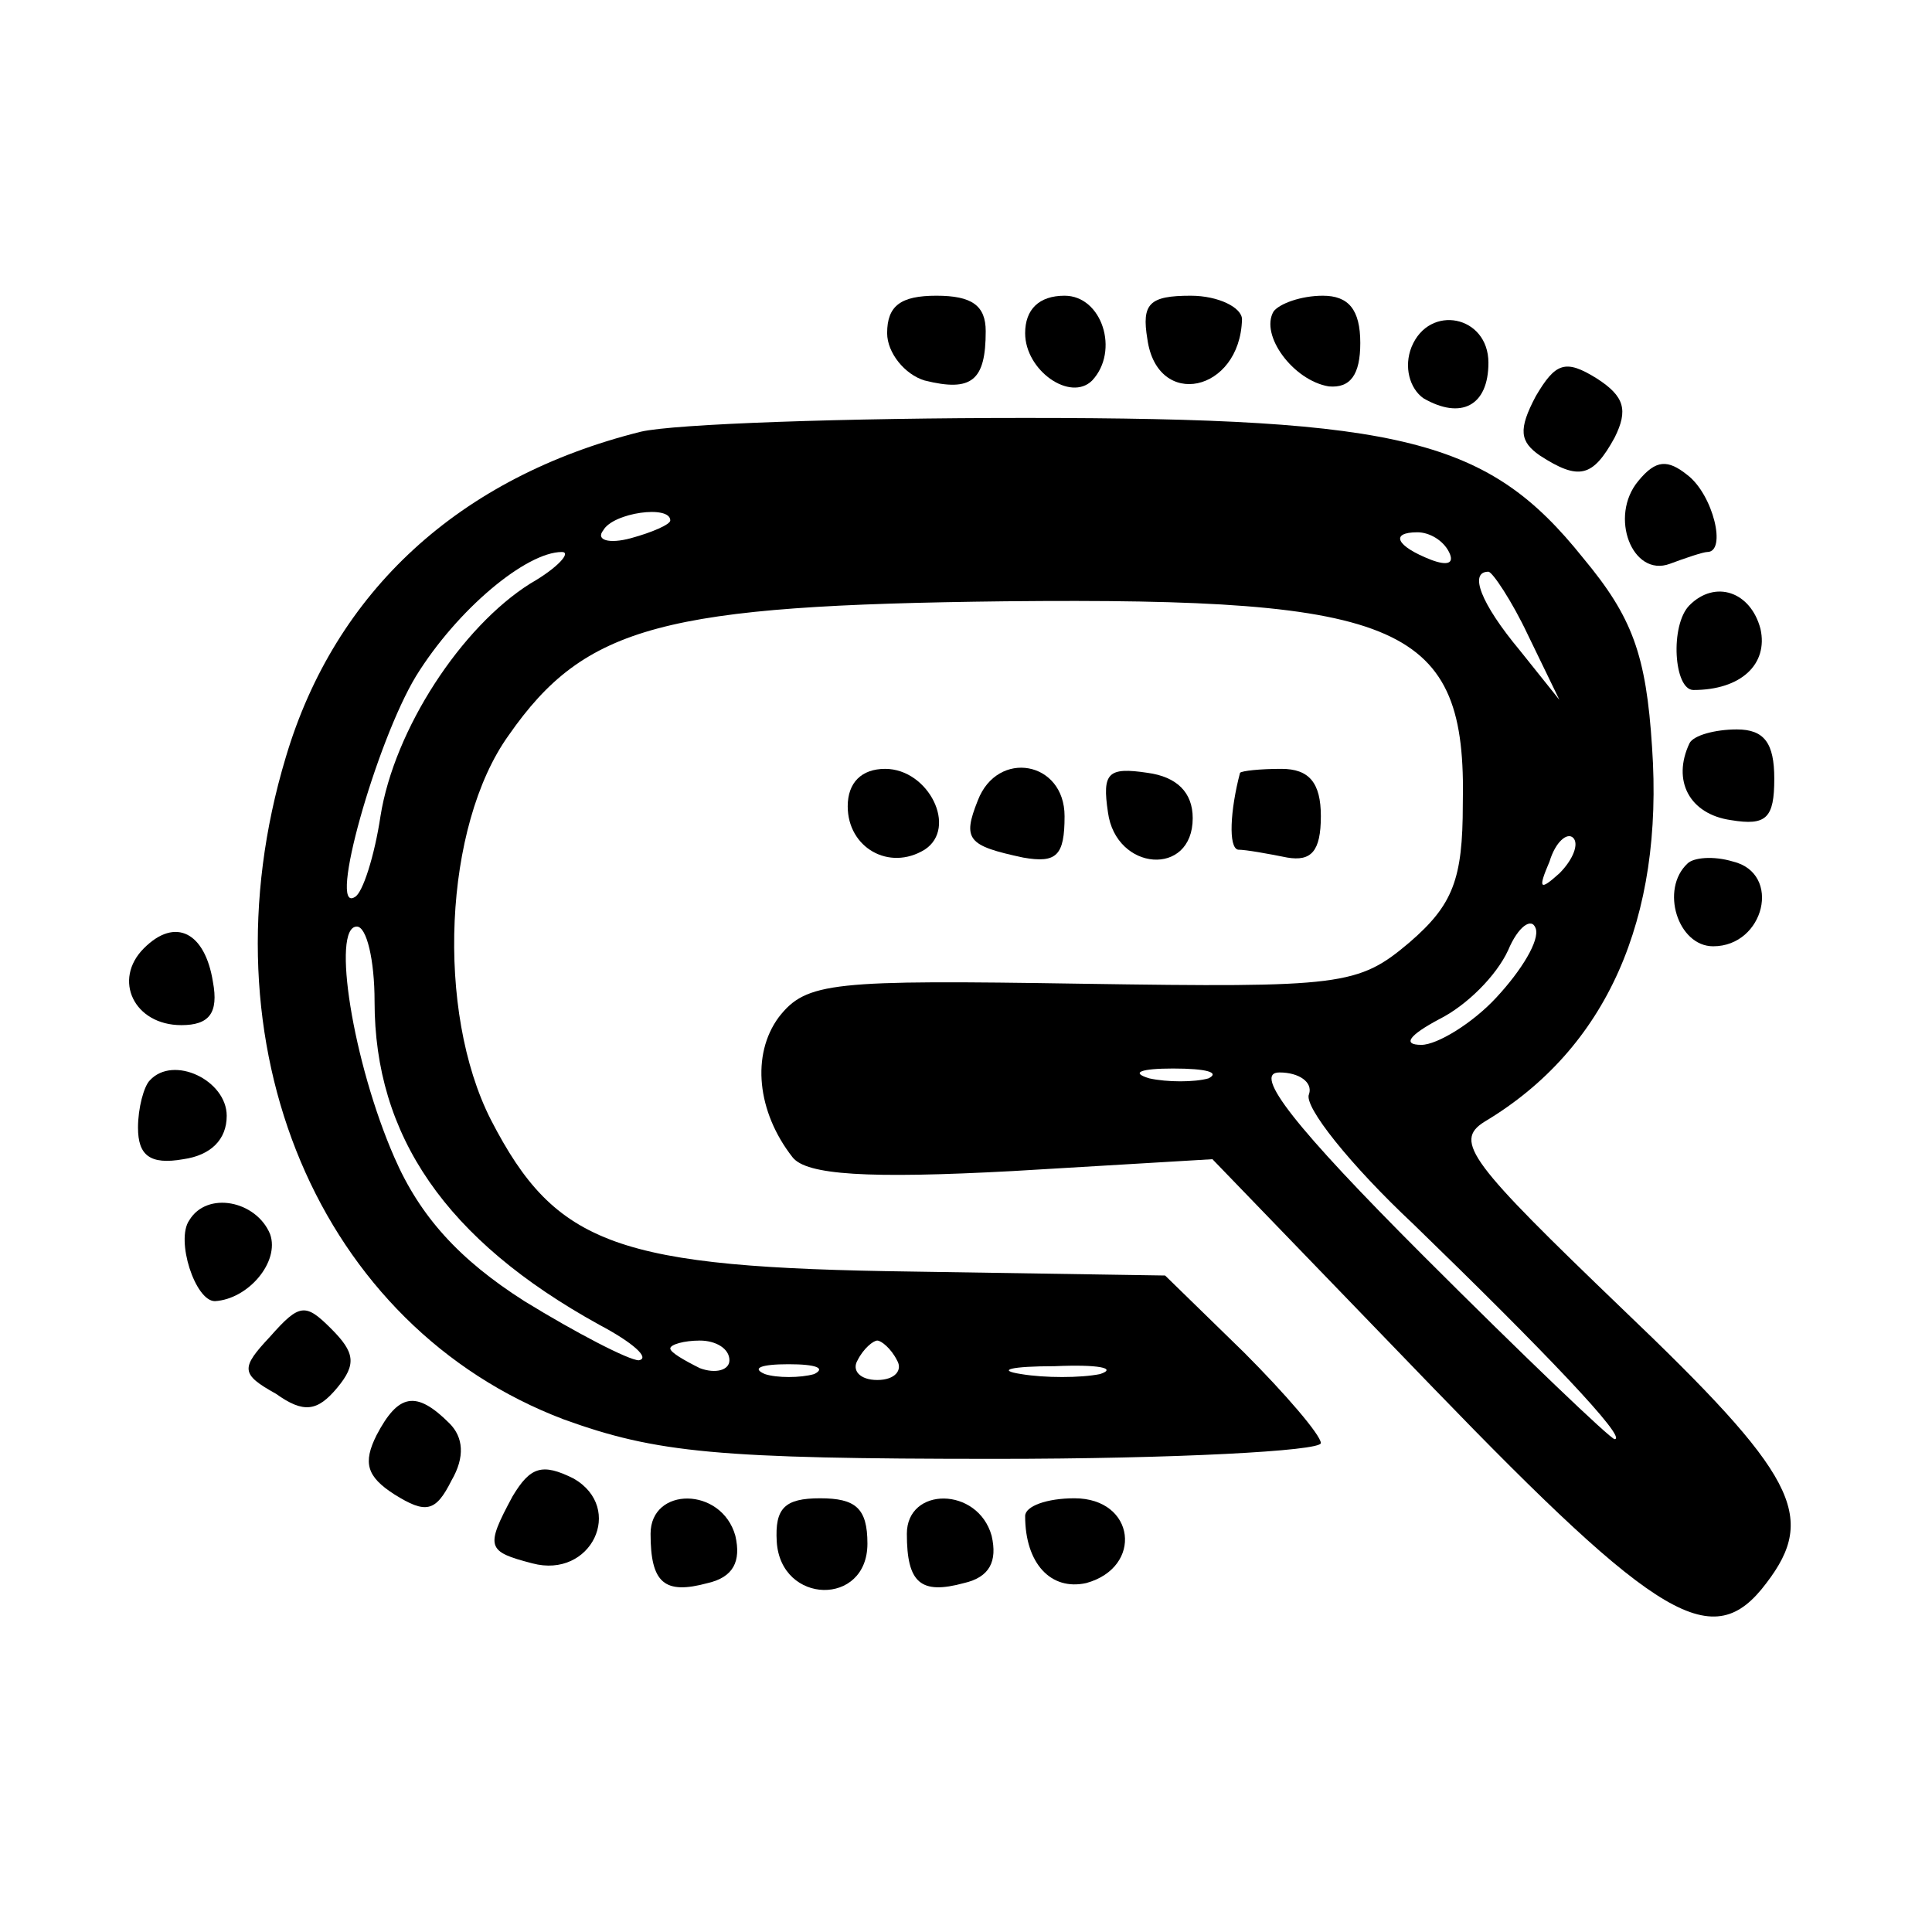 <?xml version="1.0" standalone="no"?>
<!DOCTYPE svg PUBLIC "-//W3C//DTD SVG 20010904//EN"
 "http://www.w3.org/TR/2001/REC-SVG-20010904/DTD/svg10.dtd">
<svg version="1.0" xmlns="http://www.w3.org/2000/svg"
 width="98pt" height="98pt" viewBox="0 0 98 98"
 preserveAspectRatio="xMidYMid meet">
<g transform="translate(0,98) scale(0.1,-0.1)"
fill="#000000" stroke="none">
<path d="M450 811 c0 -10 9 -21 19 -24 24 -6 31 0 31 25 0 13 -7 18 -25 18
-18 0 -25 -5 -25 -19z"/>
<path d="M520 811 c0 -19 23 -35 34 -24 14 15 5 43 -14 43 -13 0 -20 -7 -20
-19z"/>
<path d="M582 808 c5 -36 47 -27 48 10 0 6 -12 12 -26 12 -21 0 -25 -4 -22
-22z"/>
<path d="M646 822 c-7 -12 10 -35 28 -38 11 -1 16 6 16 22 0 17 -6 24 -19 24
-11 0 -22 -4 -25 -8z"/>
<path d="M716 804 c-4 -10 -1 -21 6 -26 19 -11 33 -4 33 18 0 24 -30 30 -39 8z"/>
<path d="M779 779 c-9 -17 -8 -23 2 -30 20 -13 27 -11 38 9 7 14 5 21 -9 30
-16 10 -21 8 -31 -9z"/>
<path d="M325 761 c-92 -23 -155 -81 -180 -165 -44 -146 17 -289 141 -336 47
-17 78 -20 219 -20 91 0 165 4 165 8 0 4 -18 25 -39 46 l-40 39 -128 2 c-150
2 -181 13 -214 77 -28 55 -24 149 9 195 39 56 79 66 252 68 202 2 234 -12 232
-103 0 -38 -5 -51 -27 -70 -26 -22 -34 -23 -166 -21 -127 2 -140 1 -154 -17
-14 -19 -11 -48 7 -71 7 -9 38 -11 112 -7 l101 6 112 -116 c115 -119 142 -135
169 -99 26 34 15 55 -73 139 -77 74 -86 85 -70 95 62 37 91 103 85 190 -3 47
-10 66 -35 96 -48 60 -91 71 -283 71 -91 0 -178 -3 -195 -7z m15 -45 c0 -2 -9
-6 -20 -9 -11 -3 -18 -1 -14 4 5 9 34 13 34 5z m395 -16 c3 -6 -1 -7 -9 -4
-18 7 -21 14 -7 14 6 0 13 -4 16 -10z m-466 -16 c-35 -22 -69 -74 -76 -118 -3
-20 -9 -39 -13 -41 -14 -9 11 79 31 112 21 34 56 63 74 63 5 0 -2 -8 -16 -16z
m506 -26 l16 -33 -20 25 c-20 24 -26 40 -16 40 2 0 12 -15 20 -32z m16 -121
c-10 -9 -11 -8 -5 6 3 10 9 15 12 12 3 -3 0 -11 -7 -18z m-32 -63 c-12 -13
-30 -24 -38 -24 -10 0 -6 5 9 13 14 7 29 22 35 35 5 12 12 17 14 11 2 -6 -7
-21 -20 -35z m-569 -2 c0 -68 36 -121 114 -164 17 -9 26 -17 20 -18 -5 0 -32
14 -58 30 -33 21 -53 43 -66 73 -21 48 -32 117 -19 117 5 0 9 -17 9 -38z m423
-39 c-7 -2 -21 -2 -30 0 -10 3 -4 5 12 5 17 0 24 -2 18 -5z m51 -8 c-3 -6 21
-36 53 -66 66 -64 109 -109 102 -109 -2 0 -46 42 -97 93 -65 65 -87 93 -73 93
10 0 17 -5 15 -11z m-294 -135 c0 -5 -7 -7 -15 -4 -8 4 -15 8 -15 10 0 2 7 4
15 4 8 0 15 -4 15 -10z m85 0 c3 -5 -1 -10 -10 -10 -9 0 -13 5 -10 10 3 6 8
10 10 10 2 0 7 -4 10 -10z m-42 -7 c-7 -2 -19 -2 -25 0 -7 3 -2 5 12 5 14 0
19 -2 13 -5z m145 0 c-10 -2 -28 -2 -40 0 -13 2 -5 4 17 4 22 1 32 -1 23 -4z"/>
<path d="M831 736 c-15 -18 -3 -49 16 -42 8 3 17 6 19 6 10 0 3 29 -10 39 -10
8 -16 8 -25 -3z"/>
<path d="M857 673 c-10 -10 -8 -43 2 -43 24 0 38 13 34 31 -5 19 -23 25 -36
12z"/>
<path d="M857 603 c-9 -19 0 -36 21 -39 18 -3 22 1 22 21 0 18 -5 25 -19 25
-11 0 -22 -3 -24 -7z"/>
<path d="M430 571 c0 -21 21 -33 39 -22 17 11 2 41 -20 41 -12 0 -19 -7 -19
-19z"/>
<path d="M496 574 c-8 -20 -5 -23 23 -29 17 -3 21 1 21 21 0 28 -34 34 -44 8z"/>
<path d="M562 568 c4 -30 43 -33 43 -3 0 13 -8 21 -23 23 -20 3 -23 0 -20 -20z"/>
<path d="M629 588 c-5 -19 -6 -38 -1 -39 4 0 15 -2 25 -4 12 -2 17 3 17 21 0
17 -6 24 -20 24 -11 0 -20 -1 -21 -2z"/>
<path d="M856 542 c-14 -13 -5 -42 13 -42 26 0 35 37 10 43 -10 3 -20 2 -23
-1z"/>
<path d="M73 499 c-16 -16 -5 -39 19 -39 14 0 19 6 16 22 -4 25 -19 33 -35 17z"/>
<path d="M76 432 c-3 -3 -6 -14 -6 -24 0 -14 6 -19 23 -16 14 2 22 10 22 22 0
18 -27 31 -39 18z"/>
<path d="M96 361 c-7 -10 3 -41 13 -41 17 1 33 20 28 34 -7 17 -32 22 -41 7z"/>
<path d="M137 302 c-15 -16 -15 -19 3 -29 14 -10 21 -9 31 3 10 12 9 18 -3 30
-13 13 -16 13 -31 -4z"/>
<path d="M191 252 c-7 -14 -5 -21 9 -30 16 -10 21 -9 29 7 7 12 6 22 -1 29
-17 17 -26 15 -37 -6z"/>
<path d="M260 221 c-14 -26 -13 -28 10 -34 30 -8 47 28 21 43 -16 8 -22 6 -31
-9z"/>
<path d="M330 202 c0 -25 7 -31 29 -25 13 3 17 11 14 24 -7 25 -43 25 -43 1z"/>
<path d="M394 198 c2 -32 46 -33 46 -1 0 18 -6 23 -24 23 -18 0 -23 -5 -22
-22z"/>
<path d="M460 202 c0 -25 7 -31 29 -25 13 3 17 11 14 24 -7 25 -43 25 -43 1z"/>
<path d="M520 211 c0 -24 13 -38 31 -34 29 8 25 43 -6 43 -14 0 -25 -4 -25 -9z"/>
</g>
</svg>
